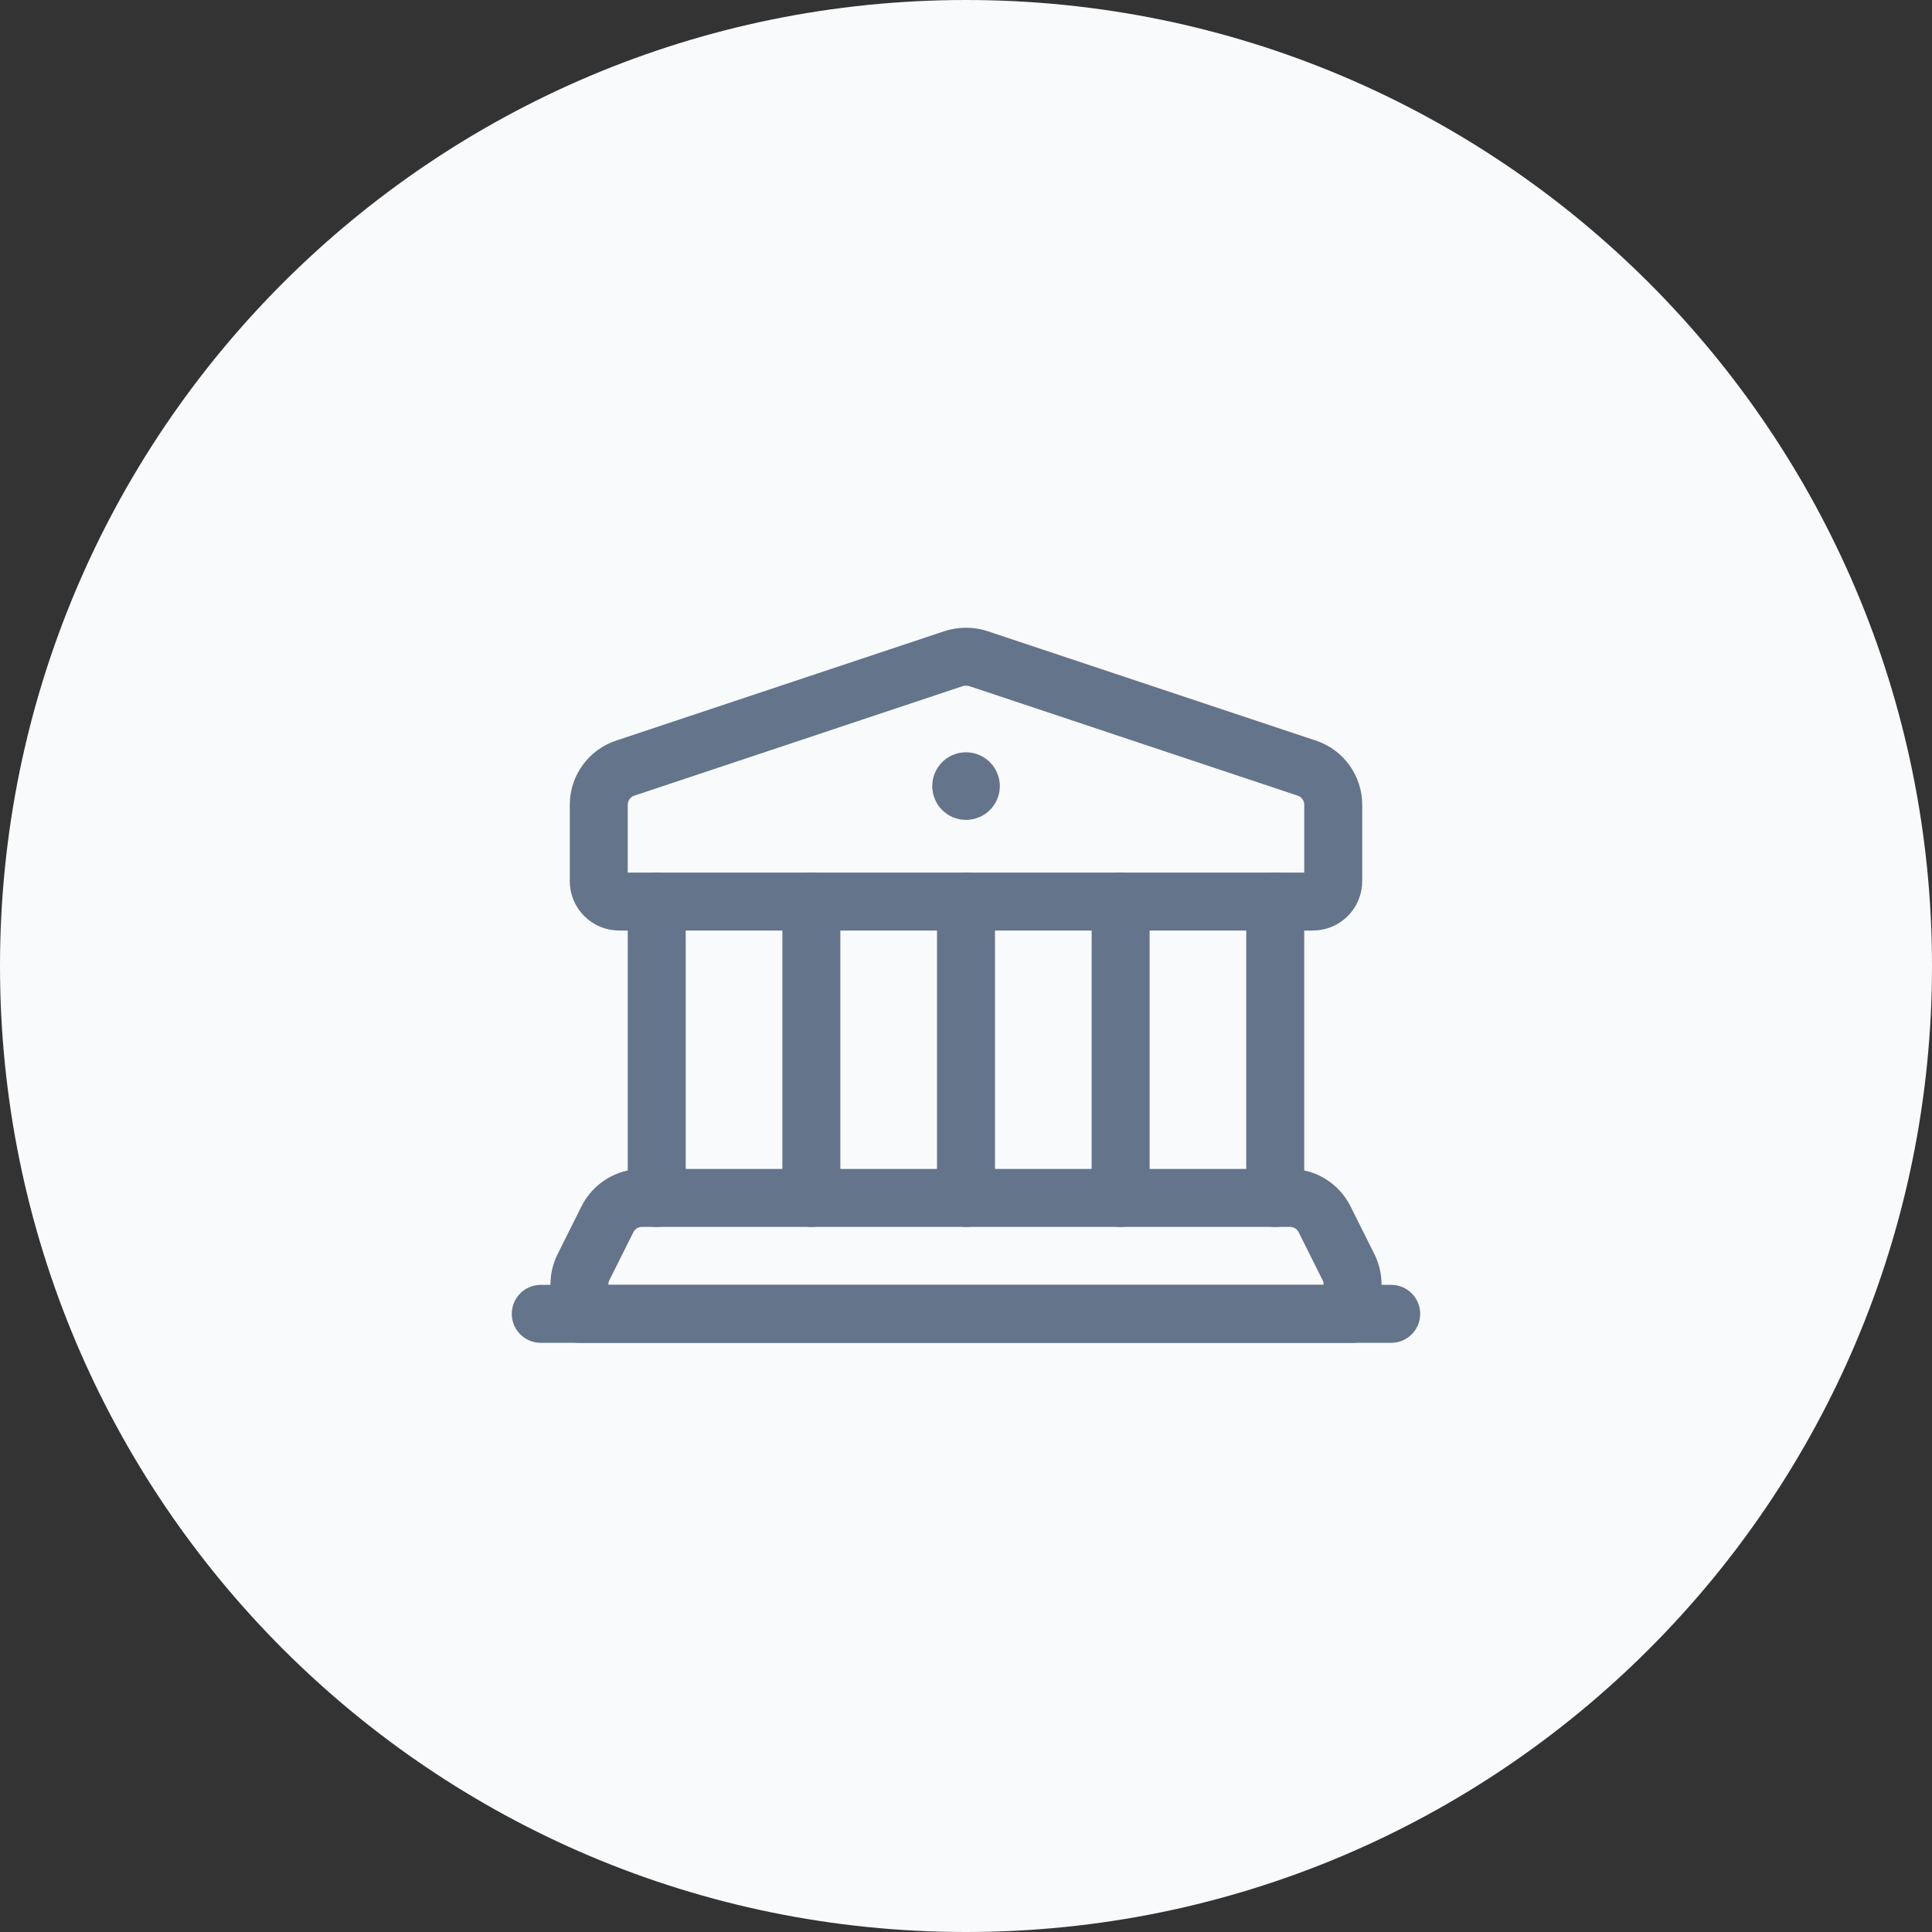 <svg width="50" height="50" viewBox="0 0 50 50" fill="none" xmlns="http://www.w3.org/2000/svg">
<rect x="0" y="0" width="50" height="50" fill="#333333" stroke="none"/>
<path d="M0 25C0 11.193 11.193 0 25 0C38.807 0 50 11.193 50 25C50 38.807 38.807 50 25 50C11.193 50 0 38.807 0 25Z" fill="#F8FAFC"/>
<path d="M25 20.219C24.967 20.219 24.935 20.232 24.912 20.256C24.889 20.279 24.876 20.311 24.876 20.344C24.876 20.413 24.932 20.469 25.001 20.469C25.07 20.469 25.126 20.413 25.126 20.344C25.125 20.275 25.069 20.219 25 20.219" stroke="#64748B" stroke-width="1.5" stroke-linecap="round" stroke-linejoin="round"/>
<path fill-rule="evenodd" clip-rule="evenodd" d="M33.976 23.332H16.024C15.884 23.332 15.75 23.277 15.651 23.178C15.552 23.079 15.496 22.945 15.496 22.805V20.828C15.496 20.397 15.772 20.015 16.18 19.879L24.666 17.05C24.883 16.978 25.117 16.978 25.334 17.05L33.82 19.879C34.228 20.015 34.504 20.397 34.504 20.828V22.805C34.504 22.945 34.448 23.079 34.349 23.178C34.25 23.277 34.116 23.332 33.976 23.332Z" stroke="#64748B" stroke-width="1.5" stroke-linecap="round" stroke-linejoin="round"/>
<path d="M16.996 31.002V23.332" stroke="#64748B" stroke-width="1.5" stroke-linecap="round" stroke-linejoin="round"/>
<path d="M33.003 23.332V31.002" stroke="#64748B" stroke-width="1.5" stroke-linecap="round" stroke-linejoin="round"/>
<path d="M20.998 23.332V31.002" stroke="#64748B" stroke-width="1.5" stroke-linecap="round" stroke-linejoin="round"/>
<path d="M25 23.332V31.002" stroke="#64748B" stroke-width="1.5" stroke-linecap="round" stroke-linejoin="round"/>
<path d="M29.002 23.332V31.002" stroke="#64748B" stroke-width="1.5" stroke-linecap="round" stroke-linejoin="round"/>
<path fill-rule="evenodd" clip-rule="evenodd" d="M33.386 31.002H16.615C16.236 31.002 15.89 31.216 15.72 31.555L15.102 32.792C15.032 32.93 14.996 33.084 14.996 33.239V34.003H35.004V33.239C35.004 33.084 34.968 32.93 34.898 32.792L34.28 31.555C34.111 31.216 33.765 31.002 33.386 31.002Z" stroke="#64748B" stroke-width="1.5" stroke-linecap="round" stroke-linejoin="round"/>
<path d="M36.004 34.002H13.995" stroke="#64748B" stroke-width="1.5" stroke-linecap="round" stroke-linejoin="round"/>
</svg>

